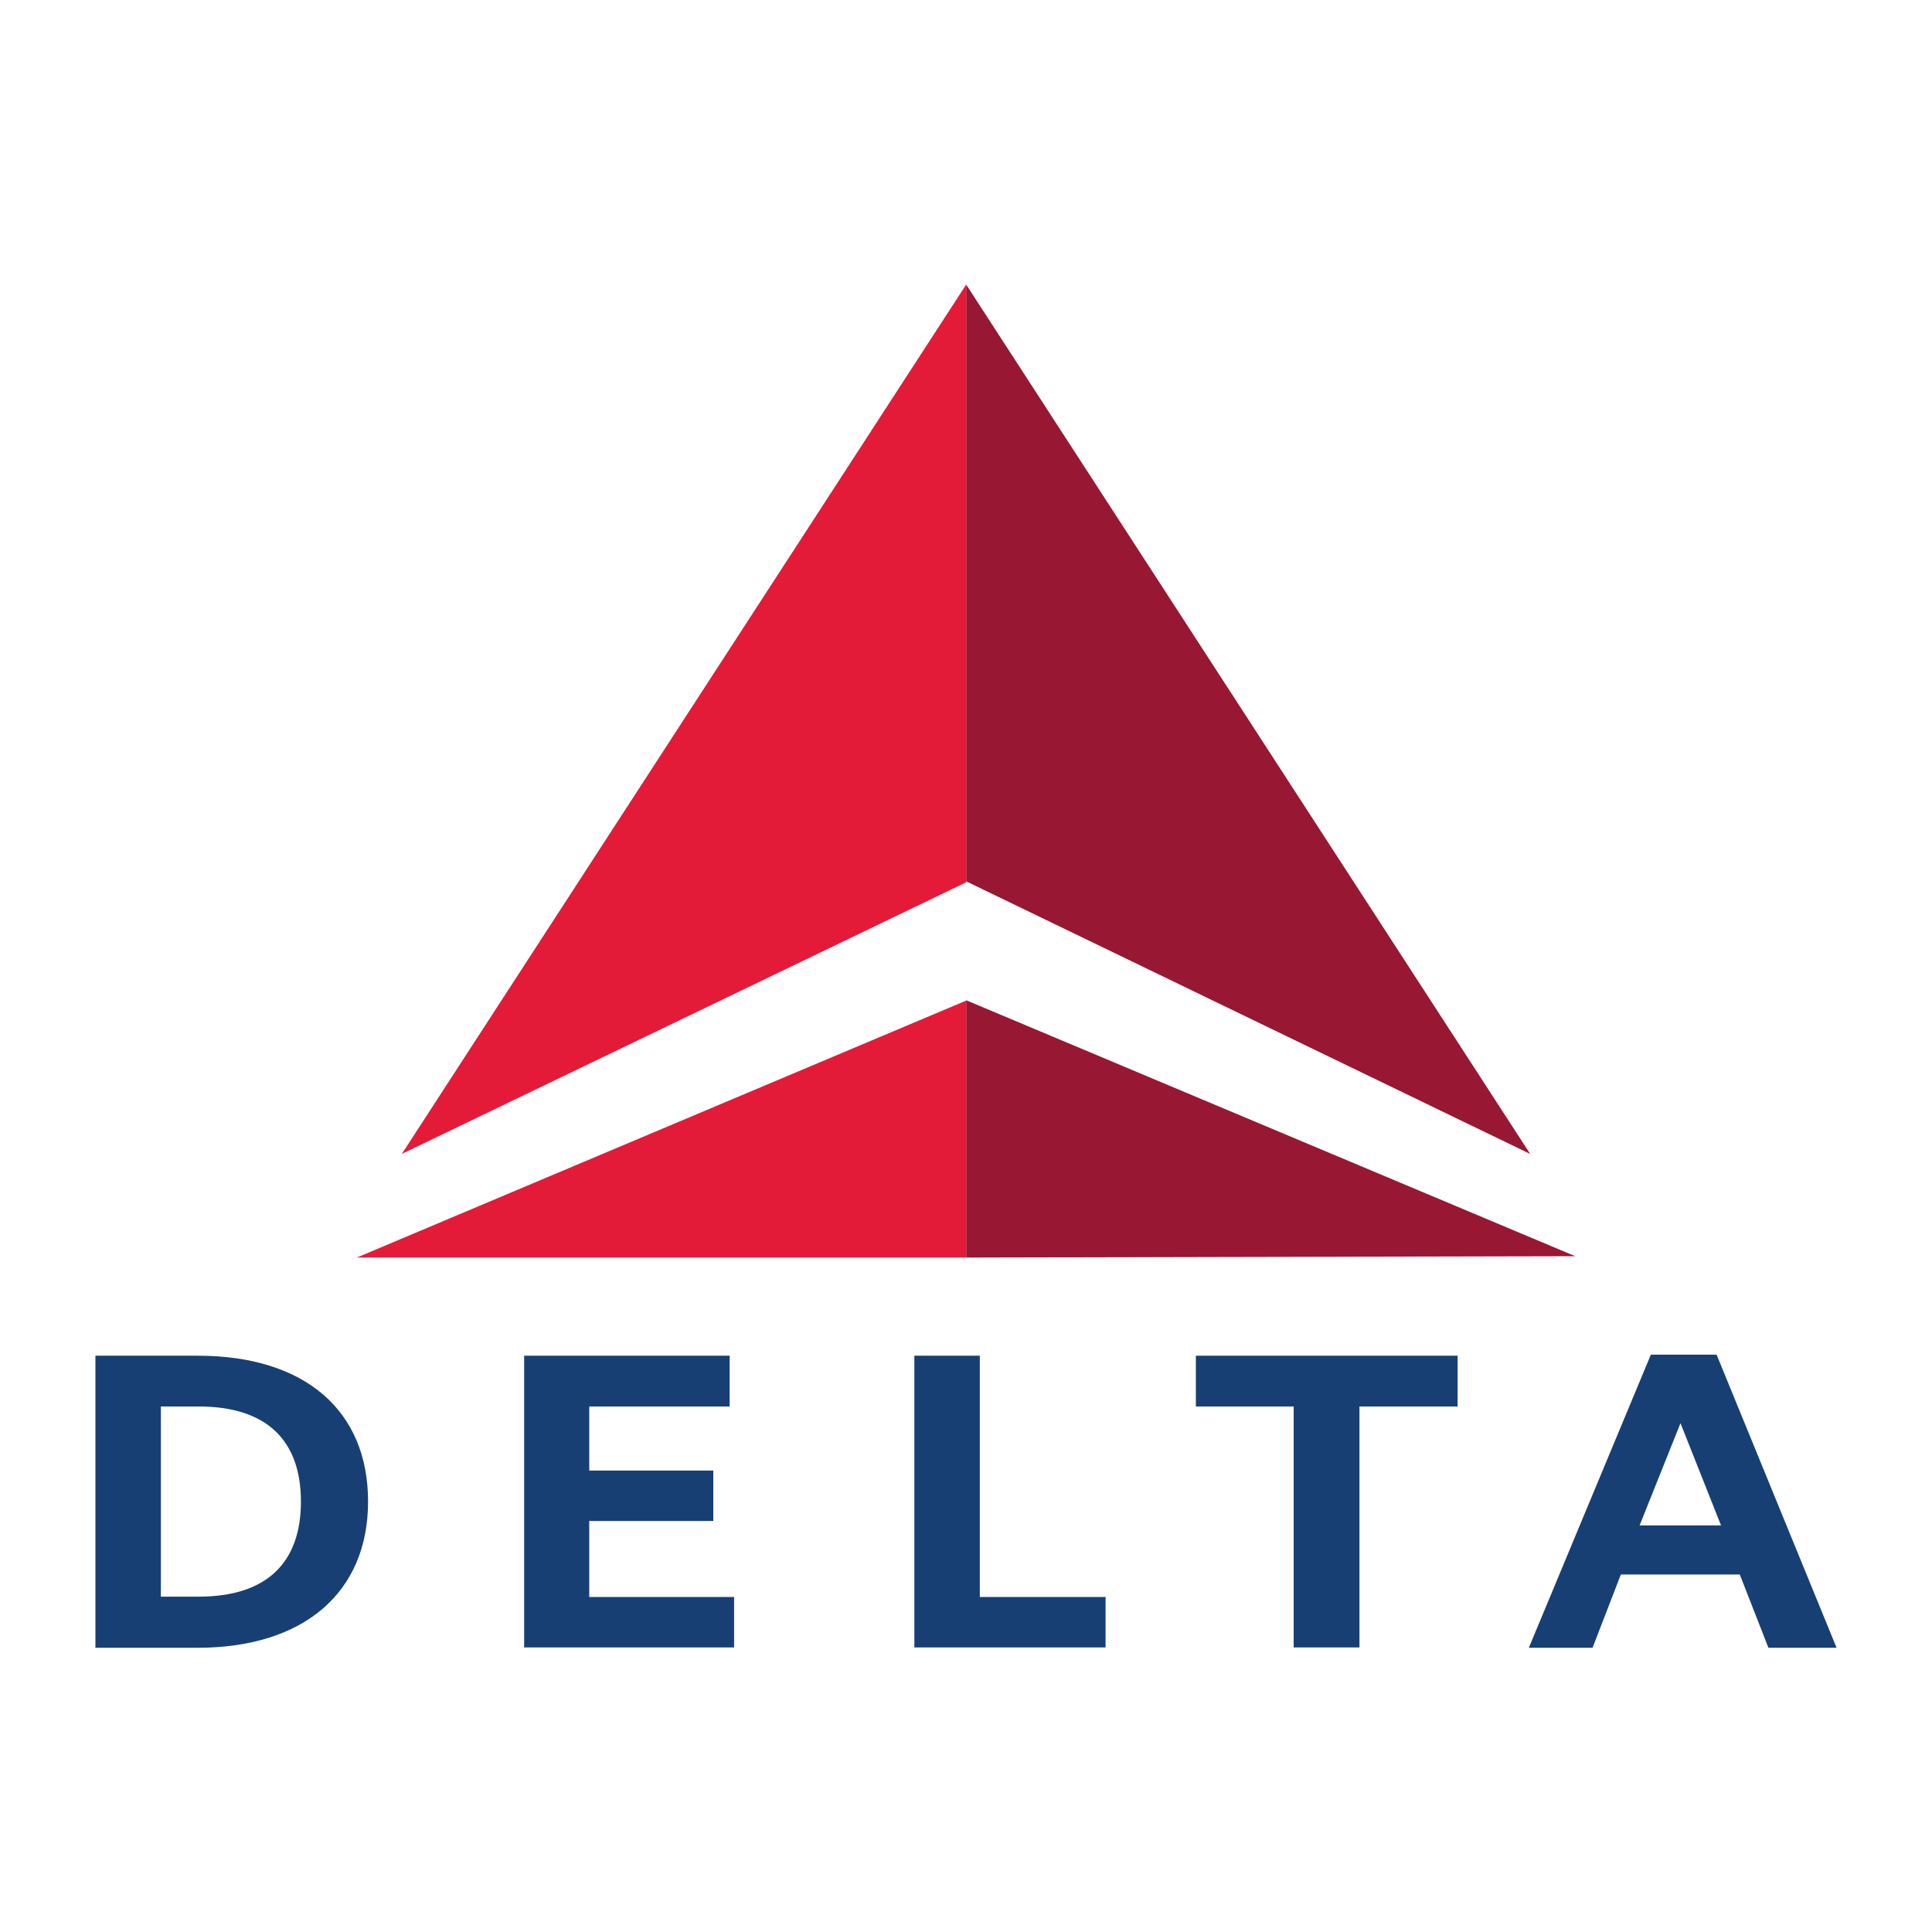 <svg id="Слой_1" data-name="Слой 1" xmlns="http://www.w3.org/2000/svg" viewBox="0 0 56.69 56.69"><defs><style>.cls-1{fill:#183f74;}.cls-2{fill:#981732;}.cls-3{fill:#e31b38;}</style></defs><path class="cls-1" d="M2.8,48.35h3c3.11,0,5-1.62,5-4.29s-1.85-4.28-5-4.28h-3Zm1.92-7.08H5.83c2,0,3,1,3,2.79s-1,2.79-3,2.79H4.72Z"/><polygon class="cls-1" points="17.29 44.63 20.93 44.63 20.93 43.15 17.29 43.15 17.29 41.27 21.41 41.27 21.41 39.78 15.38 39.78 15.38 48.34 21.54 48.34 21.54 46.86 17.29 46.86 17.29 44.63"/><polygon class="cls-1" points="32.44 46.86 28.75 46.86 28.75 39.78 26.83 39.78 26.83 48.34 32.44 48.34 32.44 46.86"/><polygon class="cls-1" points="42.77 39.78 35.09 39.78 35.09 41.27 37.96 41.27 37.96 48.34 39.89 48.34 39.89 41.27 42.77 41.27 42.77 39.78"/><path class="cls-1" d="M53.89,48.35h-2l-.84-2.15H47.56l-.83,2.15H44.86l3.58-8.6h1.93ZM50.5,44.76l-1.19-3-1.2,3Z"/><path class="cls-2" d="M44.9,33.86l-16.55-8V8.35Zm1.32,3L28.35,29.35V36.9Z"/><polyline class="cls-3" points="11.79 33.86 28.35 8.35 28.35 25.89 11.79 33.86"/><polyline class="cls-3" points="10.47 36.9 28.35 36.9 28.35 29.36 10.47 36.9"/></svg>